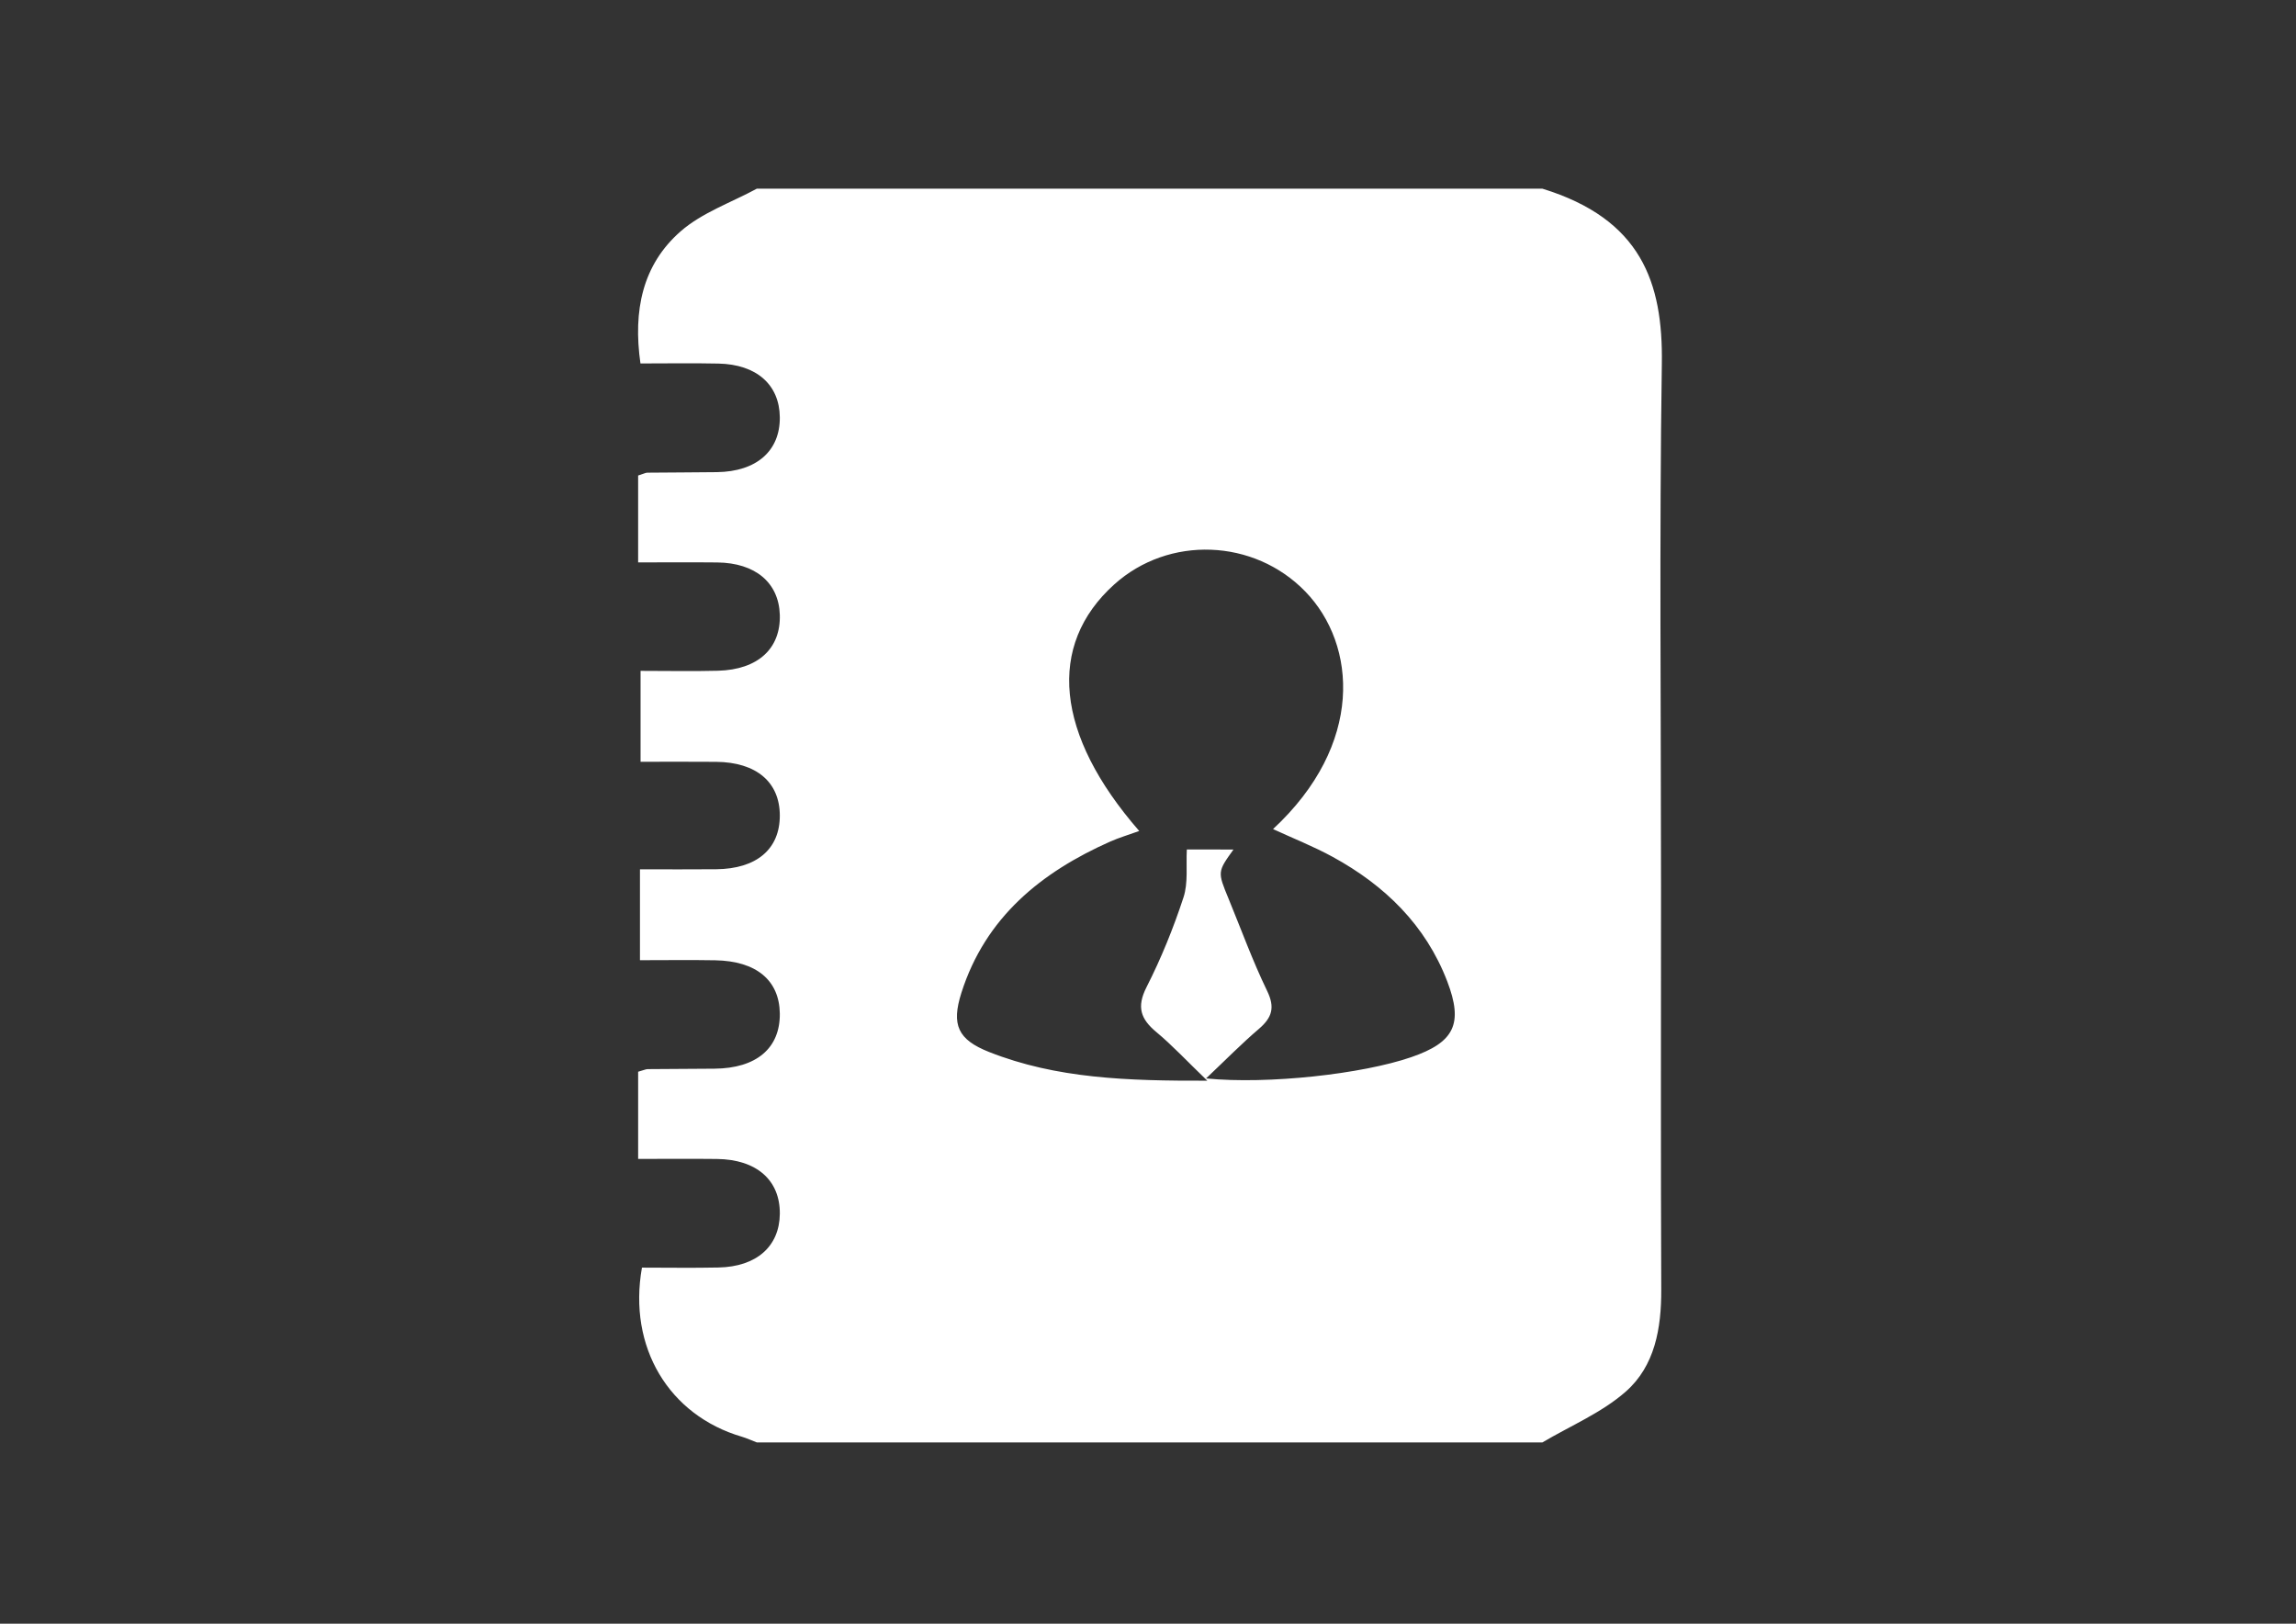 <?xml version="1.0" encoding="utf-8"?>
<!-- Generator: Adobe Illustrator 16.0.0, SVG Export Plug-In . SVG Version: 6.00 Build 0)  -->
<!DOCTYPE svg PUBLIC "-//W3C//DTD SVG 1.1//EN" "http://www.w3.org/Graphics/SVG/1.1/DTD/svg11.dtd">
<svg version="1.1" id="Layer_1" xmlns="http://www.w3.org/2000/svg" xmlns:xlink="http://www.w3.org/1999/xlink" x="0px" y="0px"
	 width="318.3px" height="225.062px" viewBox="0 0 318.3 225.062" enable-background="new 0 0 318.3 225.062" xml:space="preserve">
<rect x="0" y="0" width="318.3" height="225.062" fill="#333333" stroke="none"/>
<g>
	<path fill-rule="evenodd" clip-rule="evenodd" fill="#FFFFFF" d="M104.922,26.152c36.295,0,72.598,0,108.901,0
		c13.707,4.215,16.73,13.005,16.562,24.246c-0.358,24.156-0.113,48.317-0.113,72.475c0,18.633-0.047,37.271,0.031,55.9
		c0.022,5.354-0.887,10.566-4.911,14.109c-3.337,2.939-7.674,4.745-11.568,7.052c-36.303,0-72.605,0-108.901,0
		c-0.702-0.268-1.382-0.581-2.092-0.795c-10.08-2.962-15.8-12.396-13.836-23.435c3.474,0,7.04,0.061,10.607-0.016
		c5.283-0.107,8.46-2.929,8.507-7.438c0.045-4.667-3.224-7.544-8.714-7.606c-3.551-0.041-7.102-0.008-10.928-0.008
		c0-2.45,0-4.368,0-6.276c0-1.997,0-3.994,0-5.809c0.84-0.235,1.077-0.361,1.321-0.361c3.085-0.031,6.17-0.035,9.255-0.061
		c5.819-0.046,9.118-2.837,9.065-7.648c-0.063-4.605-3.254-7.273-8.951-7.377c-3.428-0.061-6.865-0.012-10.438-0.012
		c0-4.412,0-8.324,0-12.6c3.68,0,7.132,0.028,10.575-0.007c5.598-0.055,8.813-2.788,8.813-7.441c0-4.629-3.246-7.392-8.82-7.446
		c-3.528-0.033-7.063-0.007-10.484-0.007c0-4.571,0-8.481,0-12.603c3.803,0,7.277,0.074,10.735-0.017
		c5.537-0.148,8.706-3.073,8.569-7.75c-0.138-4.46-3.391-7.202-8.676-7.259c-3.559-0.038-7.118-0.007-10.966-0.007
		c0-2.413,0-4.323,0-6.231c0-2.005,0-4.006,0-5.813c0.81-0.255,1.047-0.393,1.283-0.393c3.215-0.033,6.429-0.033,9.645-0.074
		c5.49-0.075,8.759-2.942,8.714-7.611c-0.047-4.51-3.224-7.328-8.507-7.438c-3.567-0.077-7.133-0.017-10.813-0.017
		c-1.046-7.331,0.275-13.688,5.582-18.323C97.34,29.465,101.364,28.08,104.922,26.152z M157.934,115.184
		c-1.565,0.563-2.796,0.928-3.964,1.439c-9.645,4.276-17.349,10.522-20.686,20.977c-1.42,4.464-0.497,6.503,3.841,8.218
		c9.339,3.688,19.152,4.007,30.247,3.978c-2.871-2.764-4.849-4.898-7.07-6.746c-2.169-1.807-2.749-3.468-1.367-6.201
		c2.031-3.993,3.734-8.189,5.131-12.447c0.673-2.035,0.345-4.406,0.467-6.654c1.466,0,3.963,0,6.468,0.003
		c-2.222,3.094-2.222,3.089-0.68,6.823c1.756,4.27,3.337,8.628,5.346,12.779c1.122,2.313,0.671,3.699-1.131,5.25
		c-2.383,2.031-4.581,4.272-7.338,6.88c8.629,0.844,21.641-0.61,28.438-2.947c5.949-2.05,7.277-4.582,4.986-10.542
		c-2.994-7.782-8.652-13.275-15.854-17.215c-2.642-1.447-5.467-2.559-8.284-3.86c12.629-11.714,11.644-25.529,4.474-32.928
		c-7.102-7.323-18.923-7.8-26.497-0.975C145.104,89.453,146.273,101.809,157.934,115.184z"/>
</g>
</svg>
